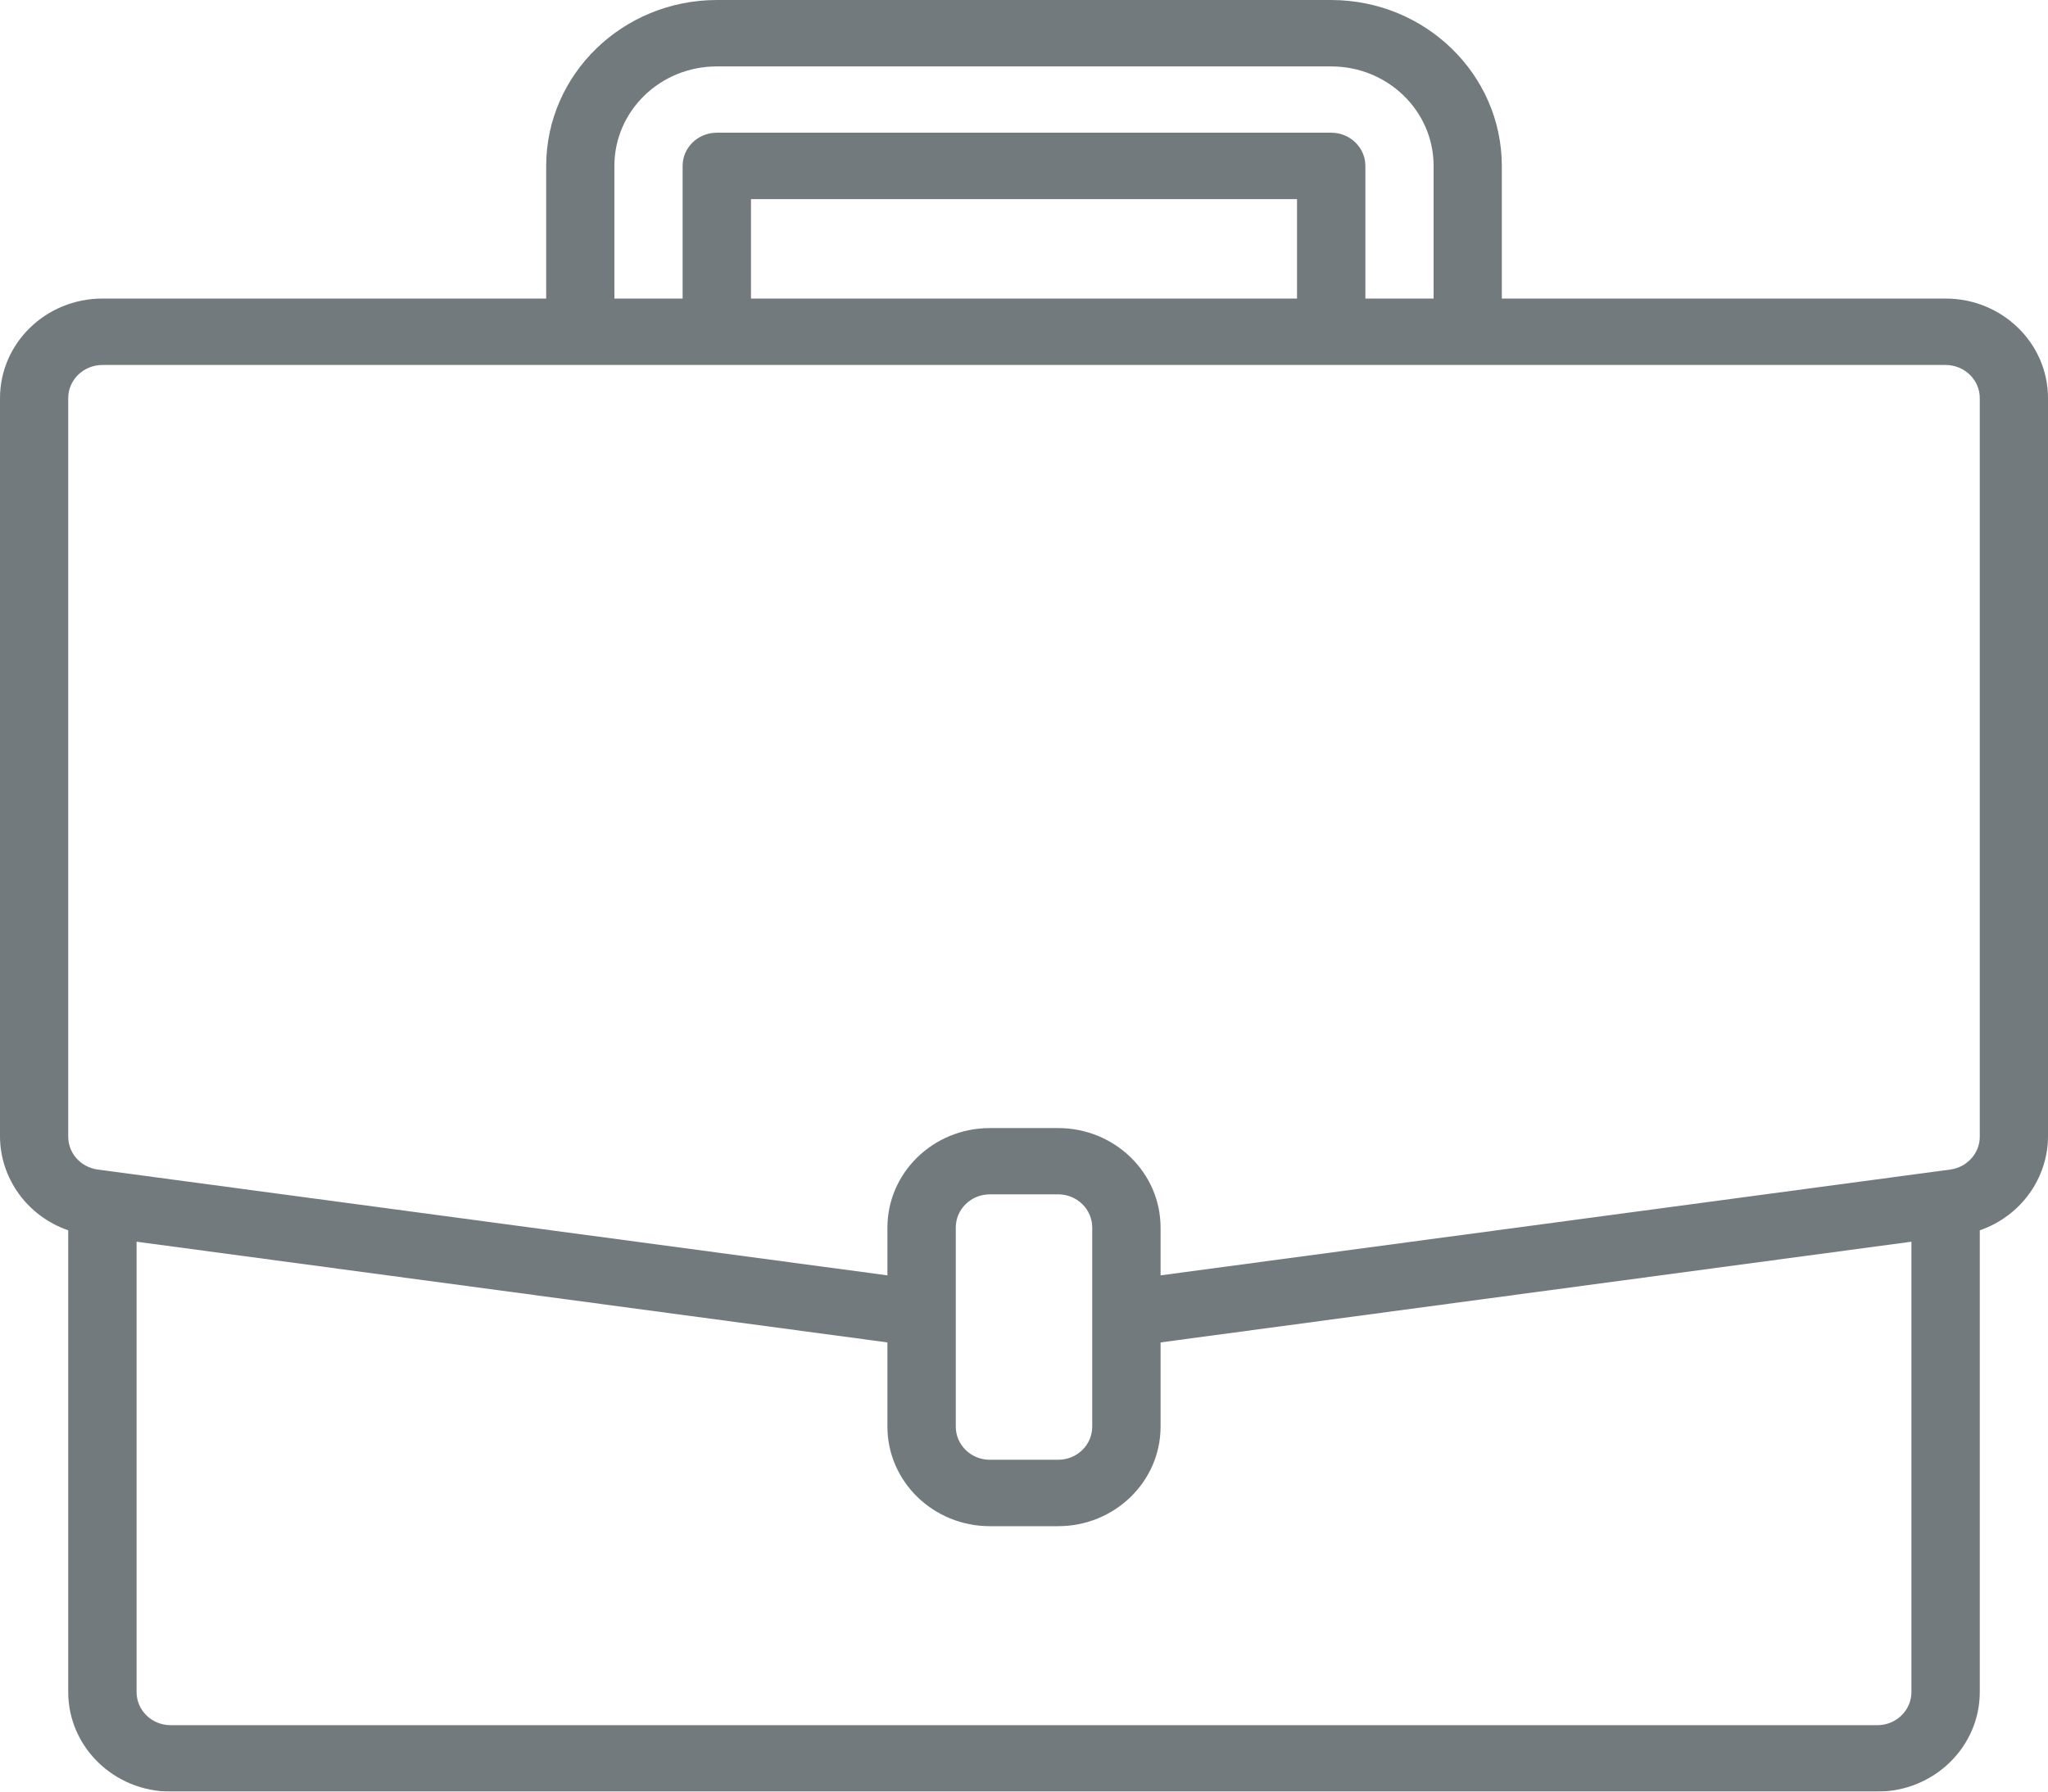 <?xml version="1.0" encoding="UTF-8"?>
<svg width="16px" height="14px" viewBox="0 0 16 14" version="1.1" xmlns="http://www.w3.org/2000/svg" xmlns:xlink="http://www.w3.org/1999/xlink">
    <!-- Generator: Sketch 52.6 (67491) - http://www.bohemiancoding.com/sketch -->
    <title>suitcase</title>
    <desc>Created with Sketch.</desc>
    <g id="Welcome" stroke="none" stroke-width="1" fill="none" fill-rule="evenodd" opacity="0.6">
        <g id="Desktop_rez_new" transform="translate(-963, -2868)" fill="#152228" fill-rule="nonzero">
            <g id="Group-2" transform="translate(963, 2770)">
                <g id="suitcase" transform="translate(0, 98)">
                    <path d="M15.2,2.333 L11.733,2.333 L11.733,1.296 C11.732,0.581 11.136,0.001 10.4,0 L5.6,0 C4.864,0.001 4.268,0.581 4.267,1.296 L4.267,2.333 L0.8,2.333 C0.358,2.333 0,2.682 0,3.111 L0,8.882 C0.002,9.211 0.215,9.504 0.533,9.614 L0.533,13.222 C0.533,13.652 0.892,14 1.333,14 L14.667,14 C15.108,14 15.467,13.652 15.467,13.222 L15.467,9.614 C15.785,9.504 15.998,9.211 16,8.882 L16,3.111 C16,2.682 15.642,2.333 15.2,2.333 Z M4.8,1.296 C4.8,0.867 5.158,0.519 5.6,0.519 L10.4,0.519 C10.842,0.519 11.2,0.867 11.2,1.296 L11.2,2.333 L10.667,2.333 L10.667,1.296 C10.667,1.153 10.547,1.037 10.4,1.037 L5.6,1.037 C5.453,1.037 5.333,1.153 5.333,1.296 L5.333,2.333 L4.8,2.333 L4.8,1.296 Z M10.133,2.333 L5.867,2.333 L5.867,1.556 L10.133,1.556 L10.133,2.333 Z M14.933,13.222 C14.933,13.365 14.814,13.481 14.667,13.481 L1.333,13.481 C1.186,13.481 1.067,13.365 1.067,13.222 L1.067,9.703 L6.933,10.49 L6.933,11.148 C6.933,11.578 7.292,11.926 7.733,11.926 L8.267,11.926 C8.708,11.926 9.067,11.578 9.067,11.148 L9.067,10.49 L14.933,9.703 L14.933,13.222 Z M8.533,11.148 C8.533,11.291 8.414,11.407 8.267,11.407 L7.733,11.407 C7.586,11.407 7.467,11.291 7.467,11.148 L7.467,9.593 C7.467,9.449 7.586,9.333 7.733,9.333 L8.267,9.333 C8.414,9.333 8.533,9.449 8.533,9.593 L8.533,11.148 Z M15.467,8.882 C15.467,9.011 15.369,9.121 15.237,9.139 L15.163,9.149 L9.067,9.966 L9.067,9.593 C9.067,9.163 8.708,8.815 8.267,8.815 L7.733,8.815 C7.292,8.815 6.933,9.163 6.933,9.593 L6.933,9.966 L0.763,9.139 C0.631,9.121 0.533,9.012 0.533,8.882 L0.533,3.111 C0.533,2.968 0.653,2.852 0.8,2.852 L15.2,2.852 C15.347,2.852 15.467,2.968 15.467,3.111 L15.467,8.882 Z" id="Shape"></path>
                </g>
            </g>
        </g>
    </g>
</svg>